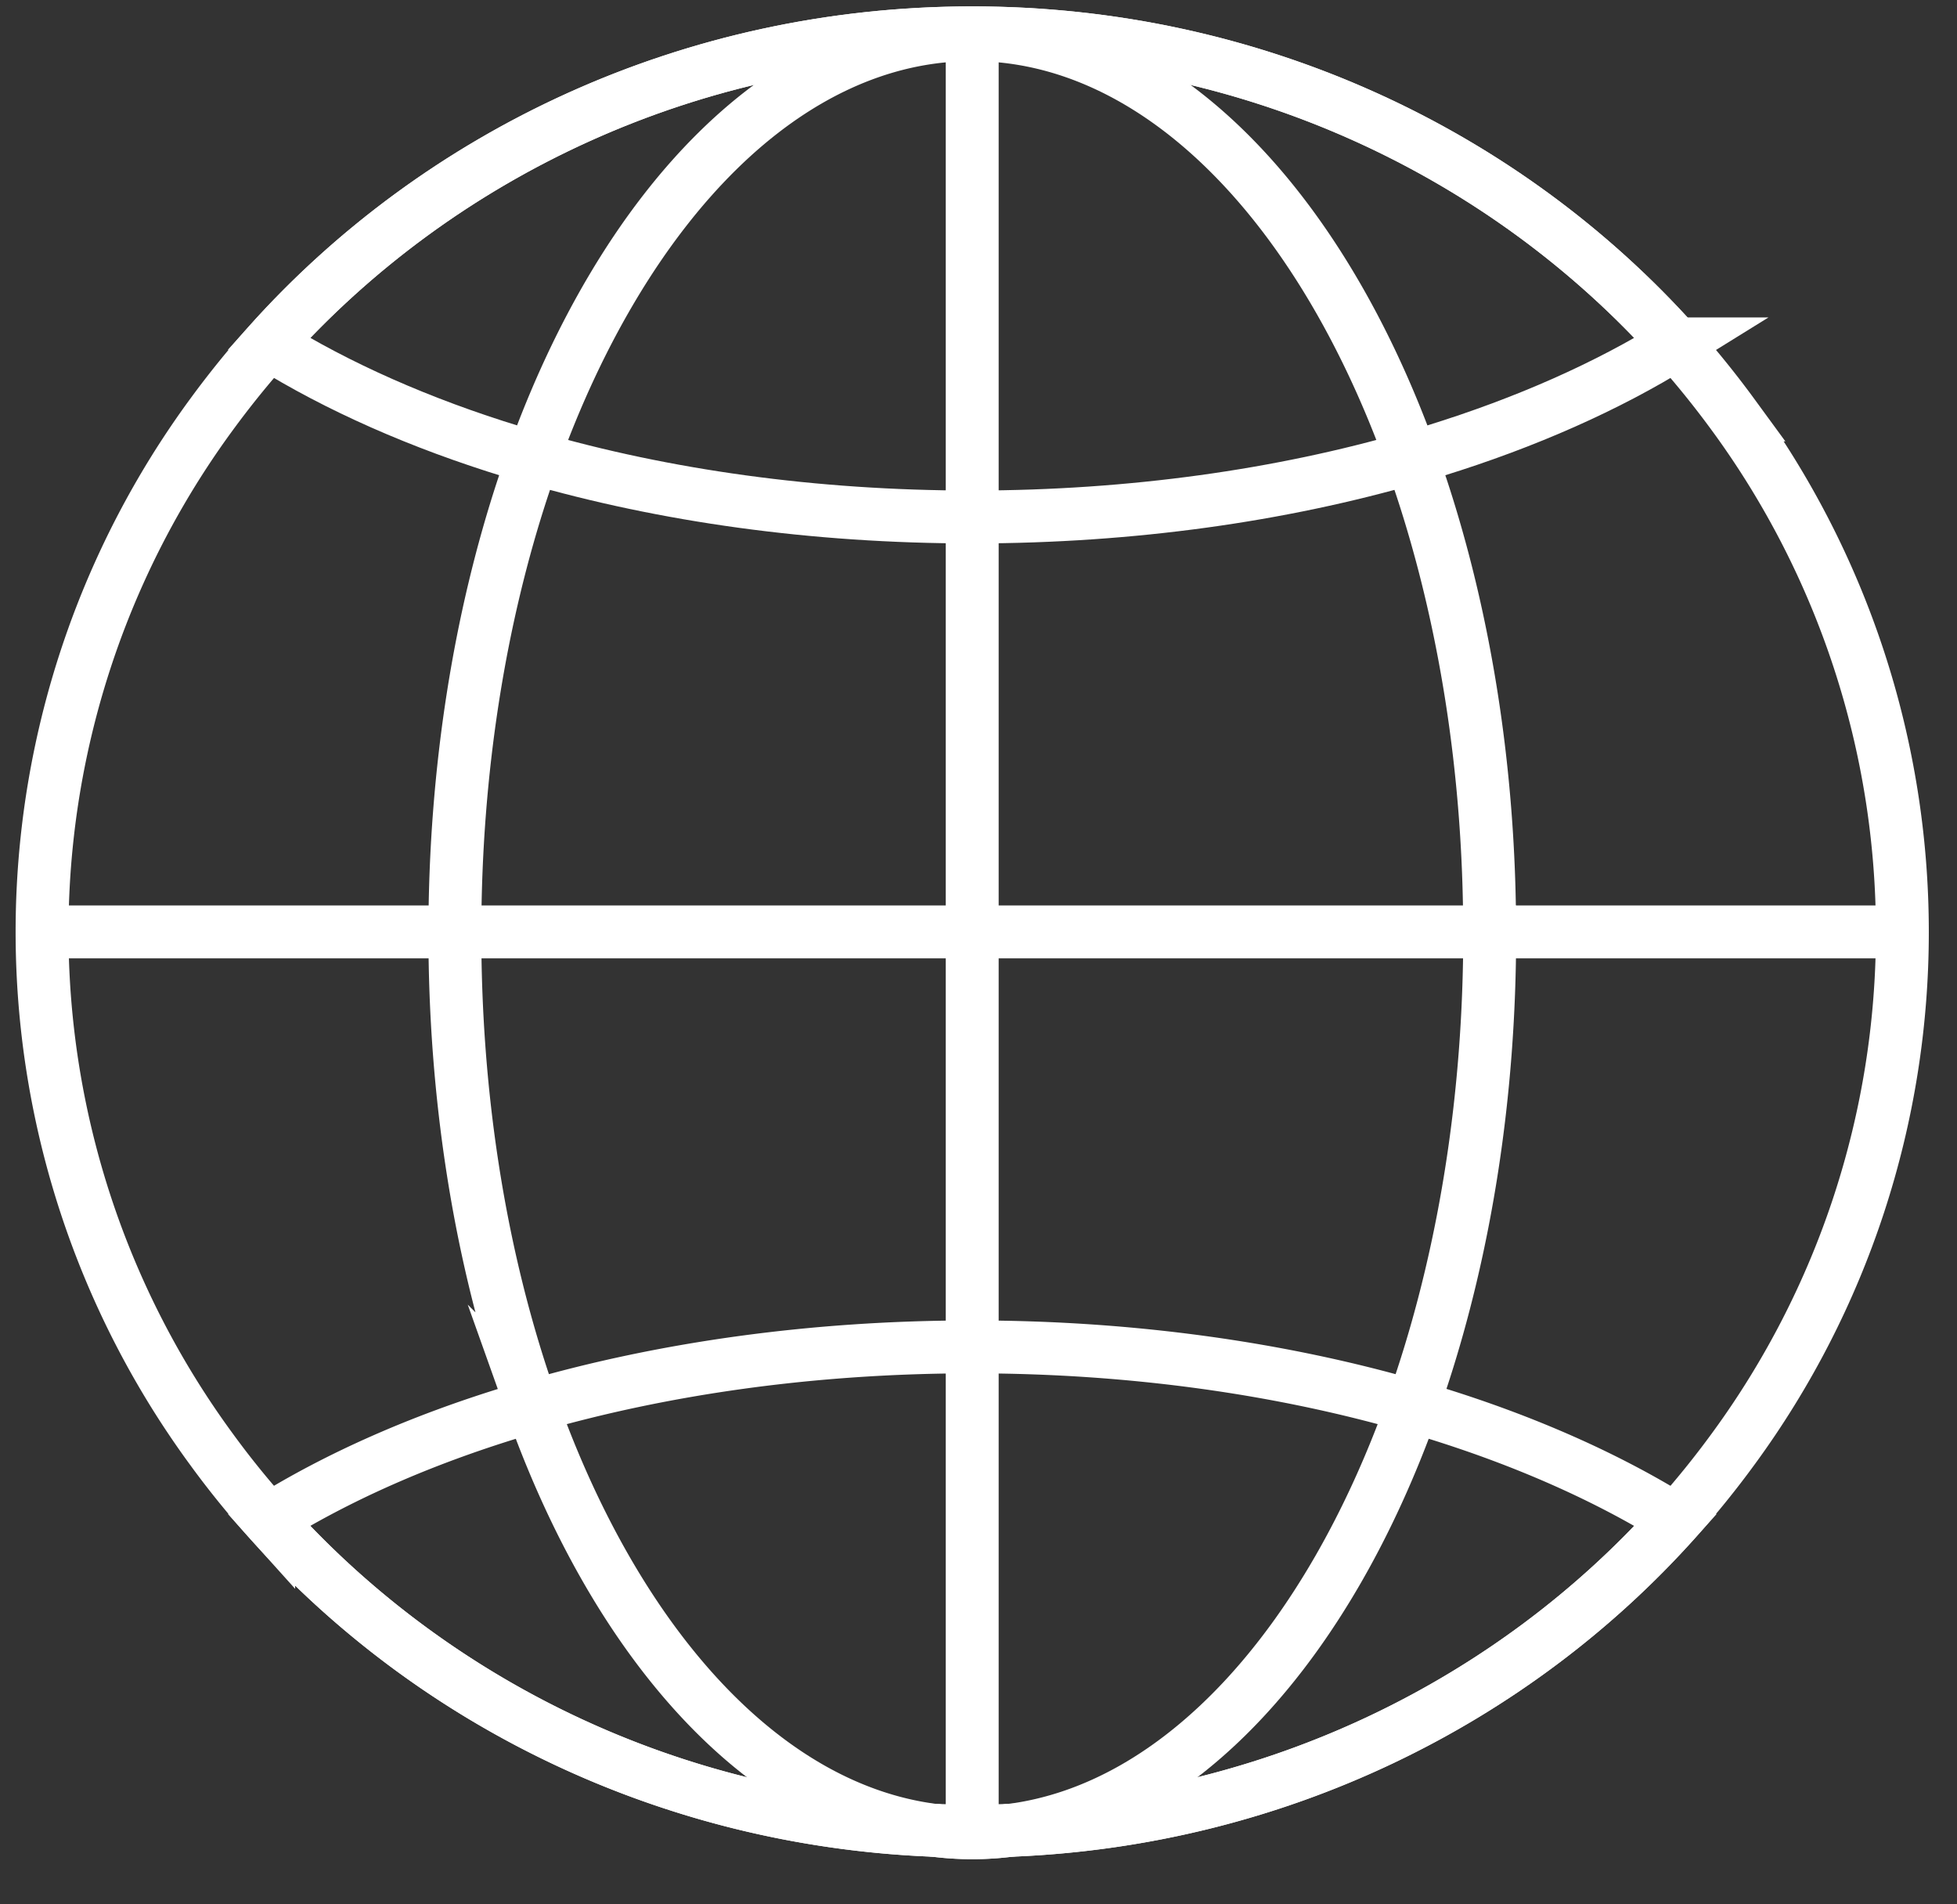 <svg width="37" height="36" xmlns="http://www.w3.org/2000/svg">
  <rect width="100%" height="100%" fill="#333333" stroke="none"/>
  <path d="M35.967 17.618a16.52 16.52 0 01-3.197 9.772c-.34.466-.702.913-1.086 1.343-3.077 3.438-7.556 5.668-12.576 5.867h-.006a19.17 19.17 0 01-1.44 0h-.006c-5.022-.197-9.501-2.43-12.576-5.868a16.607 16.607 0 01-1.087-1.342 16.533 16.533 0 010-19.546c.34-.465.702-.913 1.087-1.343 3.224-3.6 7.988-5.88 13.302-5.88 5.313 0 10.078 2.28 13.302 5.88.384.43.746.878 1.086 1.343a16.532 16.532 0 013.197 9.774z" fill="none" stroke="#fff" stroke-miterlimit="20"/>
  <path d="M18.381.622v33.991" fill="none" stroke="#fff" stroke-miterlimit="20"/>
  <path d="M.796 17.617h35.17" fill="none" stroke="#fff" stroke-miterlimit="20"/>
  <g>
    <path d="M28.165 17.618v.032c0 3.054-.463 5.92-1.275 8.396-.06.182-.121.362-.185.54-1.604 4.501-4.385 7.604-7.597 8.014h-.006a5.593 5.593 0 01-1.44 0h-.006c-3.212-.408-5.993-3.511-7.597-8.014a20.117 20.117 0 01-.185-.54C9.062 23.569 8.6 20.704 8.6 17.65v-.032c.003-3.069.474-5.945 1.295-8.427.06-.181.123-.36.187-.538C11.81 3.85 14.88.655 18.38.655c3.503 0 6.574 3.195 8.301 7.998.064.178.127.357.187.538.821 2.482 1.294 5.358 1.296 8.427z" fill="none" stroke="#fff" stroke-miterlimit="20"/>
  </g>
  <g>
    <path d="M31.684 28.733c-3.077 3.438-7.556 5.669-12.576 5.867h-.006a5.591 5.591 0 01-1.44 0h-.006c-5.022-.197-9.502-2.43-12.576-5.868 1.307-.813 2.867-1.504 4.615-2.038.12-.037.242-.073.364-.108 2.477-.718 5.312-1.124 8.322-1.124h.034c2.999.002 5.822.409 8.29 1.124.144.041.288.084.429.127 1.72.533 3.258 1.217 4.55 2.02z" fill="none" stroke="#fff" stroke-miterlimit="20"/>
  </g>
  <g>
    <path d="M31.684 6.501c-1.292.803-2.83 1.486-4.55 2.019-.15.046-.3.091-.452.133-2.462.712-5.276 1.117-8.267 1.12h-.034c-3.003 0-5.828-.404-8.3-1.12-.13-.036-.259-.074-.386-.113-1.748-.535-3.308-1.226-4.615-2.039 3.223-3.6 7.988-5.88 13.301-5.88 5.314 0 10.079 2.28 13.303 5.88z" fill="none" stroke="#fff" stroke-miterlimit="20"/>
  </g>
</svg>